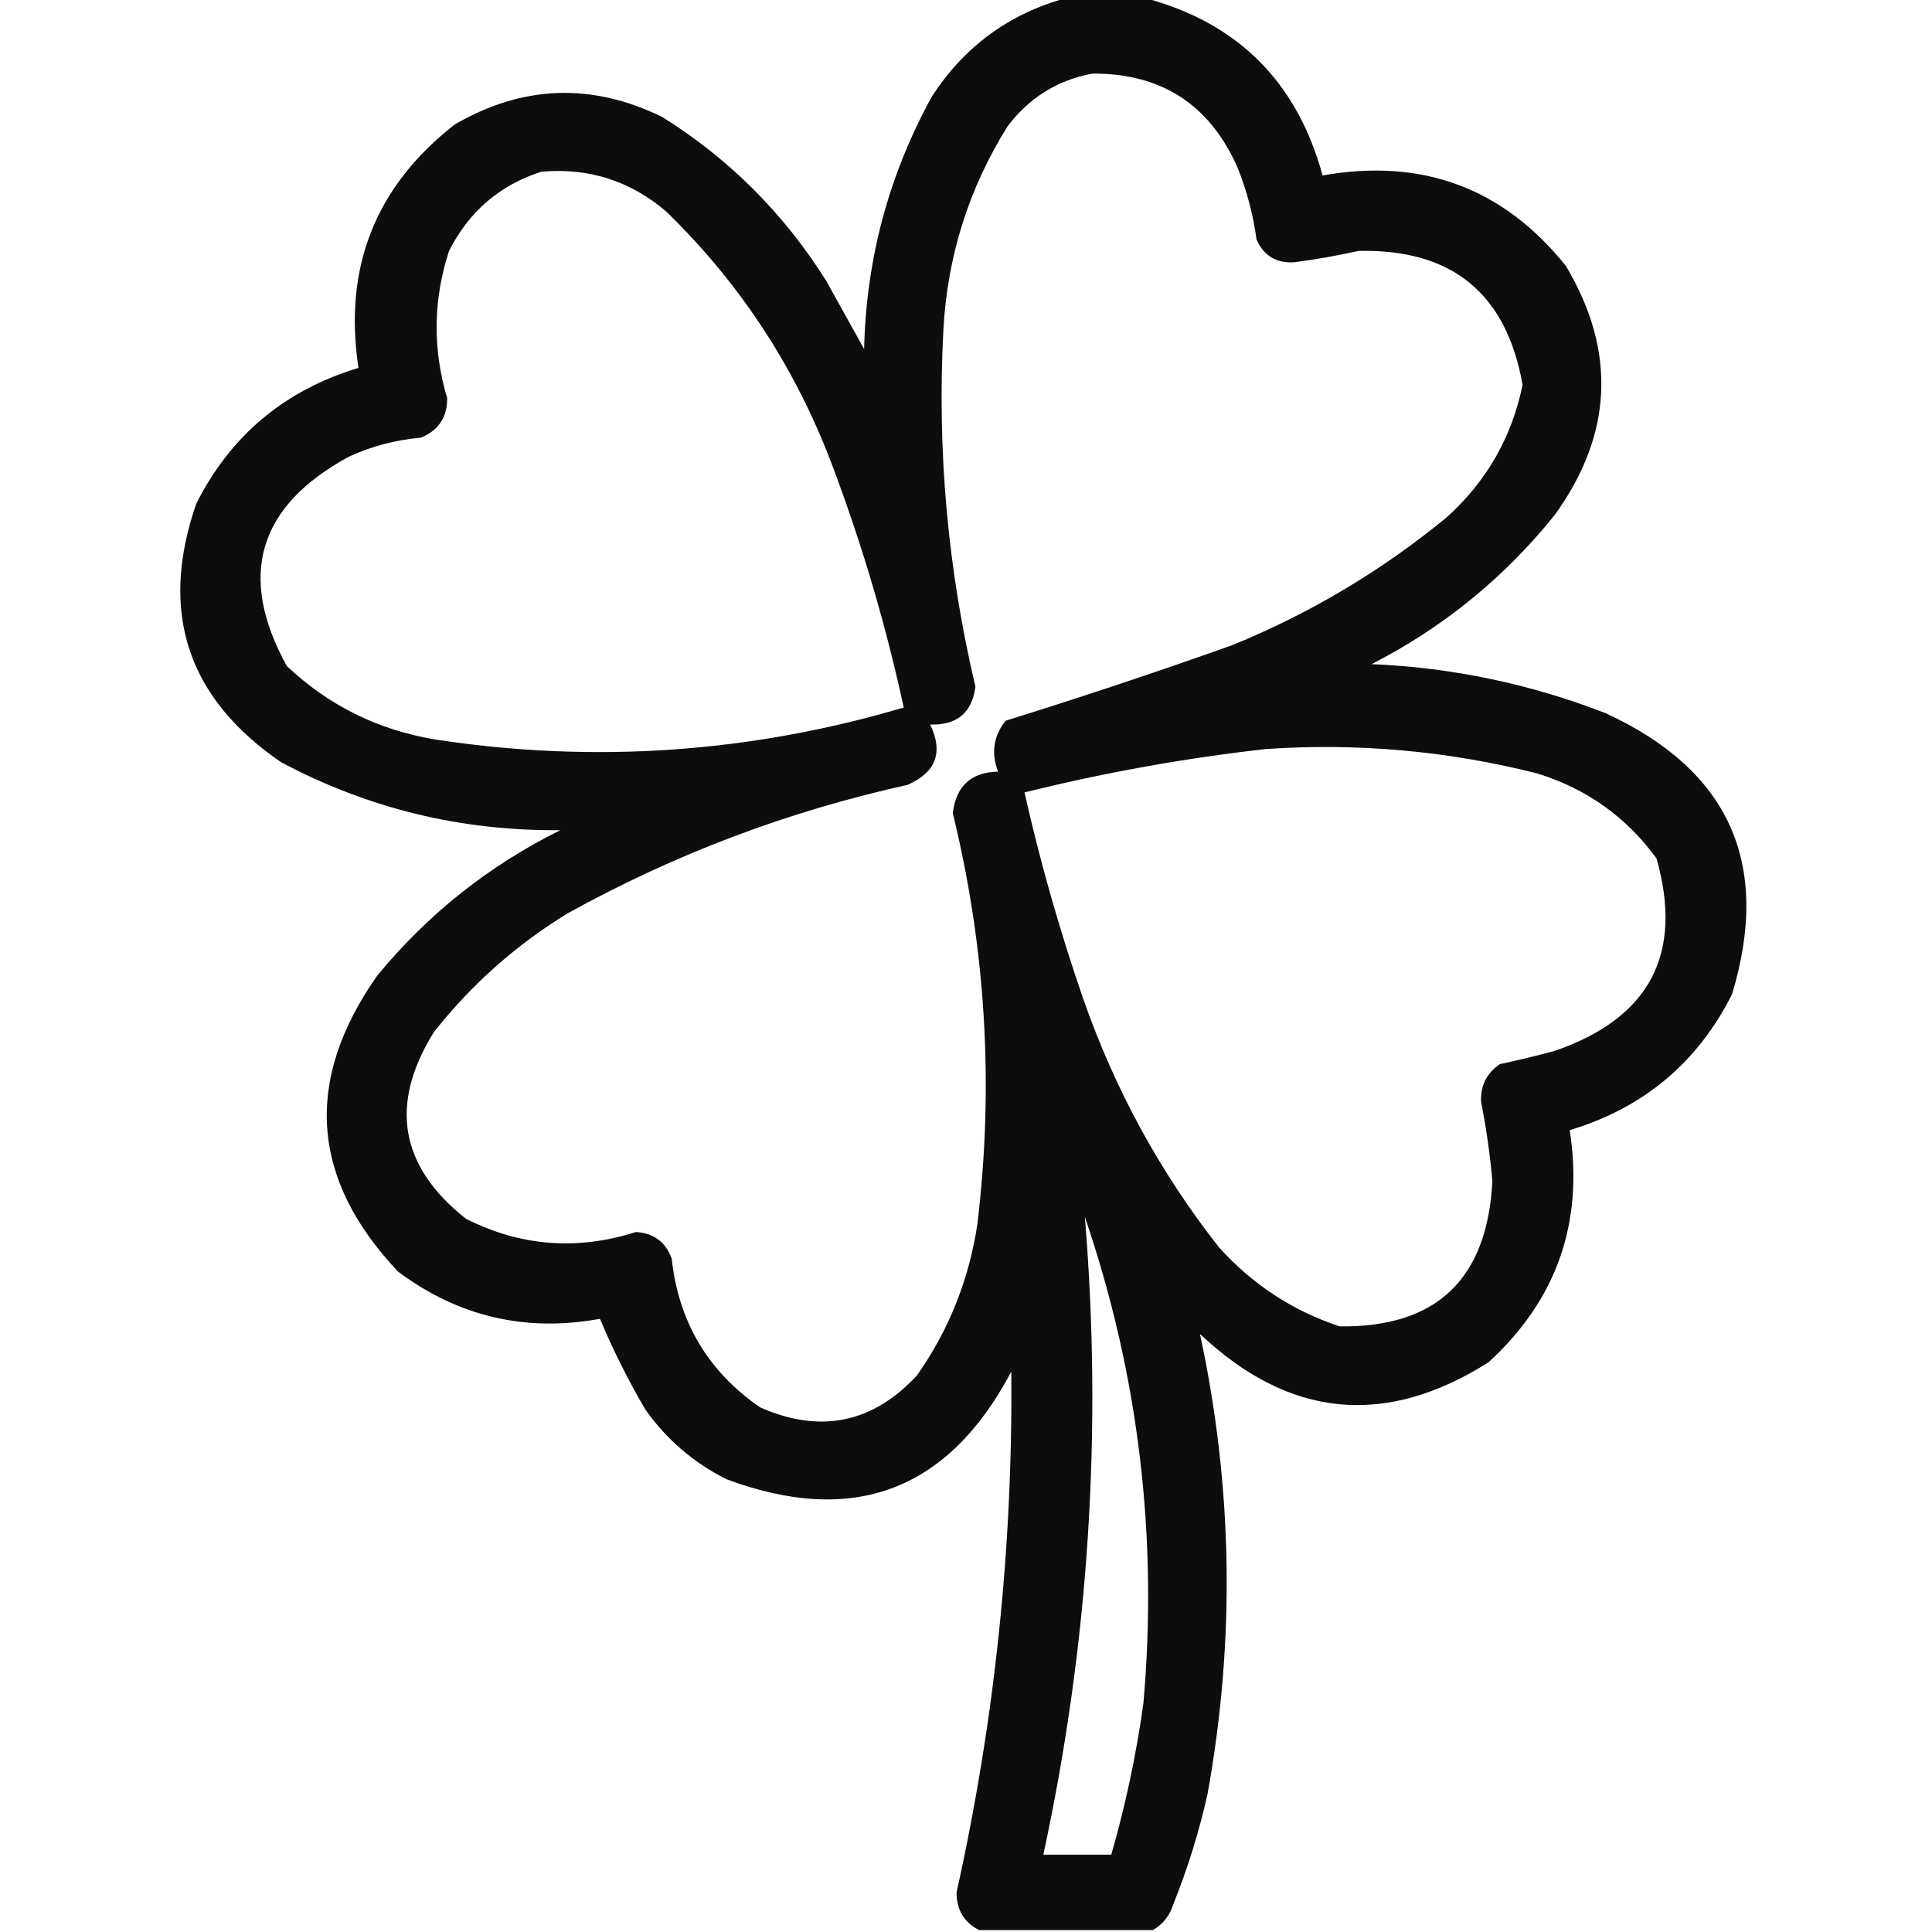 <?xml version="1.0" encoding="UTF-8"?>
<!DOCTYPE svg PUBLIC "-//W3C//DTD SVG 1.1//EN" "http://www.w3.org/Graphics/SVG/1.1/DTD/svg11.dtd">
<svg xmlns="http://www.w3.org/2000/svg" version="1.1" width="512px" height="512px" style="shape-rendering:geometricPrecision; text-rendering:geometricPrecision; image-rendering:optimizeQuality; fill-rule:evenodd; clip-rule:evenodd" xmlns:xlink="http://www.w3.org/1999/xlink">
<g><path style="opacity:0.949" fill="#000000" d="M 282.5,-0.5 C 289.5,-0.5 296.5,-0.5 303.5,-0.5C 328.073,6.072 343.739,21.739 350.5,46.5C 376.923,41.814 398.423,49.814 415,70.5C 428.433,93.122 427.433,115.122 412,136.5C 398.652,153.095 382.486,166.262 363.5,176C 384.882,176.912 405.549,181.245 425.5,189C 458.311,204.097 469.477,228.931 459,263.5C 449.872,281.621 435.539,293.621 416,299.5C 419.749,323.924 412.582,344.424 394.5,361C 367.135,378.338 341.635,375.838 318,353.5C 326.725,393.976 327.391,434.643 320,475.5C 317.772,485.411 314.772,495.078 311,504.5C 310.033,507.621 308.2,509.954 305.5,511.5C 290.167,511.5 274.833,511.5 259.5,511.5C 255.495,509.47 253.495,506.137 253.5,501.5C 263.6,456.034 268.434,410.034 268,363.5C 251.314,395.066 226.147,404.566 192.5,392C 183.809,387.645 176.643,381.479 171,373.5C 166.473,365.779 162.473,357.779 159,349.5C 139.327,353.099 121.493,348.933 105.5,337C 82.288,312.459 80.455,286.292 100,258.5C 113.448,242.199 129.615,229.365 148.5,220C 122.227,220.265 97.56,214.265 74.5,202C 49.603,184.974 42.103,162.141 52,133.5C 61.104,115.407 75.438,103.407 95,97.5C 90.971,70.898 99.471,49.398 120.5,33C 138.49,22.534 156.824,21.867 175.5,31C 193.279,42.112 207.779,56.612 219,74.5C 222.333,80.5 225.667,86.5 229,92.5C 229.547,68.639 235.547,46.306 247,25.5C 255.617,12.291 267.45,3.624 282.5,-0.5 Z M 289.5,19.5 C 307.807,19.403 320.64,27.737 328,44.5C 330.449,50.63 332.116,56.963 333,63.5C 334.935,67.802 338.268,69.802 343,69.5C 348.752,68.749 354.418,67.749 360,66.5C 384.733,65.907 399.233,77.74 403.5,102C 400.656,115.846 393.989,127.513 383.5,137C 366.29,151.183 347.29,162.516 326.5,171C 306.621,178.071 286.621,184.737 266.5,191C 263.278,195.051 262.611,199.551 264.5,204.5C 257.367,204.63 253.367,208.296 252.5,215.5C 261.276,251.43 263.443,287.763 259,324.5C 256.784,339.161 251.451,352.494 243,364.5C 231.267,377.158 217.434,379.992 201.5,373C 187.661,363.5 179.827,350.333 178,333.5C 176.387,329.106 173.22,326.772 168.5,326.5C 152.952,331.454 137.952,330.287 123.5,323C 105.91,309.121 103.077,292.621 115,273.5C 124.947,260.887 136.781,250.387 150.5,242C 178.843,226.329 208.843,214.996 240.5,208C 248.041,204.709 250.041,199.376 246.5,192C 253.587,192.239 257.587,188.906 258.5,182C 251.158,150.906 248.325,119.406 250,87.5C 251.046,67.965 256.713,49.965 267,33.5C 272.757,25.879 280.257,21.212 289.5,19.5 Z M 143.5,45.5 C 155.984,44.412 166.984,47.912 176.5,56C 196.448,75.367 211.282,98.201 221,124.5C 228.689,145.065 234.855,166.065 239.5,187.5C 198.777,199.54 157.444,202.373 115.5,196C 100.262,193.489 87.095,186.989 76,176.5C 62.851,152.603 68.351,134.103 92.5,121C 98.541,118.24 104.874,116.573 111.5,116C 116.209,114.083 118.542,110.583 118.5,105.5C 114.616,92.413 114.782,79.413 119,66.5C 124.312,56.011 132.479,49.011 143.5,45.5 Z M 335.5,198.5 C 359.88,196.844 383.88,199.011 407.5,205C 420.559,209.079 431.059,216.579 439,227.5C 446.158,252.845 437.158,269.845 412,278.5C 407.199,279.794 402.366,280.96 397.5,282C 393.981,284.371 392.314,287.705 392.5,292C 393.873,298.941 394.873,305.941 395.5,313C 394.157,339.016 380.657,351.85 355,351.5C 342.5,347.341 331.834,340.341 323,330.5C 307.386,310.615 295.386,288.615 287,264.5C 280.81,246.565 275.643,228.398 271.5,210C 292.714,204.744 314.047,200.911 335.5,198.5 Z M 287.5,322.5 C 301.756,364.292 306.922,407.292 303,451.5C 301.11,465.055 298.277,478.389 294.5,491.5C 288.5,491.5 282.5,491.5 276.5,491.5C 288.531,435.703 292.198,379.37 287.5,322.5 Z"/></g>
</svg>
